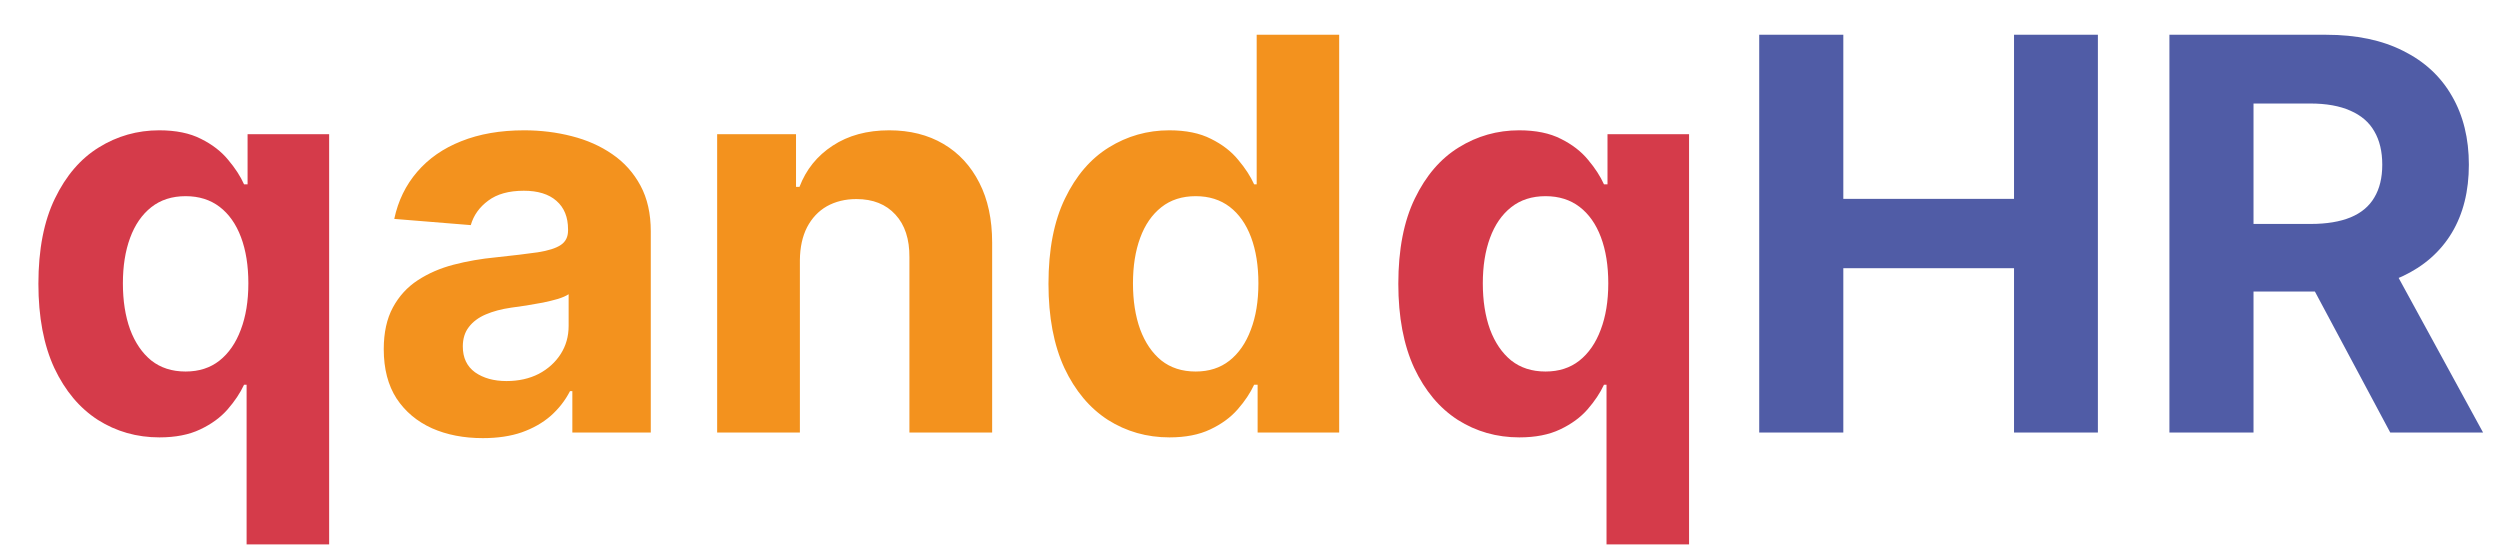 <svg width="64" height="14" viewBox="0 0 64 14" fill="none" xmlns="http://www.w3.org/2000/svg">
<path d="M6.313 13.936V9.849H6.248C6.149 10.061 6.008 10.272 5.826 10.481C5.647 10.686 5.413 10.857 5.125 10.993C4.84 11.129 4.492 11.197 4.081 11.197C3.501 11.197 2.975 11.047 2.505 10.749C2.037 10.447 1.666 10.005 1.391 9.422C1.119 8.835 0.983 8.116 0.983 7.264C0.983 6.389 1.124 5.662 1.406 5.082C1.688 4.498 2.062 4.062 2.53 3.774C3 3.482 3.516 3.336 4.076 3.336C4.503 3.336 4.86 3.409 5.145 3.555C5.433 3.698 5.665 3.877 5.841 4.092C6.02 4.304 6.156 4.513 6.248 4.719H6.338V3.436H8.426V13.936H6.313ZM4.752 9.511C5.093 9.511 5.382 9.418 5.617 9.233C5.856 9.044 6.038 8.78 6.164 8.442C6.293 8.104 6.358 7.708 6.358 7.254C6.358 6.8 6.295 6.406 6.169 6.071C6.043 5.736 5.861 5.478 5.622 5.295C5.383 5.113 5.093 5.022 4.752 5.022C4.404 5.022 4.111 5.116 3.872 5.305C3.633 5.494 3.453 5.756 3.33 6.091C3.207 6.425 3.146 6.813 3.146 7.254C3.146 7.698 3.207 8.091 3.33 8.432C3.456 8.77 3.637 9.036 3.872 9.228C4.111 9.417 4.404 9.511 4.752 9.511ZM41.127 13.936V9.849H41.062C40.963 10.061 40.822 10.272 40.64 10.481C40.461 10.686 40.227 10.857 39.939 10.993C39.654 11.129 39.306 11.197 38.895 11.197C38.315 11.197 37.789 11.047 37.319 10.749C36.851 10.447 36.48 10.005 36.205 9.422C35.933 8.835 35.797 8.116 35.797 7.264C35.797 6.389 35.938 5.662 36.22 5.082C36.502 4.498 36.876 4.062 37.344 3.774C37.814 3.482 38.33 3.336 38.89 3.336C39.317 3.336 39.674 3.409 39.959 3.555C40.247 3.698 40.479 3.877 40.655 4.092C40.834 4.304 40.969 4.513 41.062 4.719H41.152V3.436H43.24V13.936H41.127ZM39.566 9.511C39.907 9.511 40.196 9.418 40.431 9.233C40.67 9.044 40.852 8.78 40.978 8.442C41.107 8.104 41.172 7.708 41.172 7.254C41.172 6.8 41.109 6.406 40.983 6.071C40.857 5.736 40.675 5.478 40.436 5.295C40.197 5.113 39.907 5.022 39.566 5.022C39.218 5.022 38.925 5.116 38.686 5.305C38.447 5.494 38.267 5.756 38.144 6.091C38.021 6.425 37.96 6.813 37.96 7.254C37.96 7.698 38.021 8.091 38.144 8.432C38.27 8.77 38.451 9.036 38.686 9.228C38.925 9.417 39.218 9.511 39.566 9.511Z" fill="#D53B4A"/>
<path d="M12.36 11.216C11.873 11.216 11.438 11.132 11.057 10.963C10.676 10.79 10.374 10.537 10.152 10.202C9.934 9.864 9.824 9.443 9.824 8.939C9.824 8.515 9.902 8.159 10.058 7.871C10.214 7.582 10.426 7.35 10.694 7.175C10.963 6.999 11.268 6.866 11.609 6.777C11.954 6.687 12.315 6.624 12.693 6.588C13.137 6.541 13.495 6.498 13.767 6.459C14.039 6.416 14.236 6.353 14.358 6.27C14.481 6.187 14.542 6.064 14.542 5.902V5.872C14.542 5.557 14.443 5.314 14.244 5.141C14.049 4.969 13.77 4.883 13.409 4.883C13.028 4.883 12.724 4.967 12.499 5.136C12.274 5.302 12.124 5.511 12.052 5.763L10.093 5.604C10.192 5.139 10.388 4.738 10.679 4.4C10.971 4.059 11.347 3.797 11.808 3.615C12.272 3.429 12.809 3.336 13.419 3.336C13.843 3.336 14.249 3.386 14.637 3.486C15.028 3.585 15.374 3.739 15.676 3.948C15.981 4.157 16.221 4.425 16.397 4.753C16.572 5.078 16.66 5.468 16.66 5.922V11.072H14.652V10.013H14.592C14.469 10.252 14.305 10.462 14.1 10.645C13.894 10.824 13.648 10.964 13.359 11.067C13.071 11.167 12.738 11.216 12.36 11.216ZM12.966 9.755C13.278 9.755 13.553 9.693 13.792 9.571C14.03 9.445 14.217 9.276 14.353 9.064C14.489 8.852 14.557 8.611 14.557 8.343V7.532C14.491 7.576 14.4 7.615 14.284 7.652C14.171 7.685 14.043 7.716 13.901 7.746C13.758 7.773 13.616 7.798 13.473 7.821C13.331 7.841 13.202 7.859 13.086 7.876C12.837 7.912 12.62 7.97 12.434 8.05C12.249 8.129 12.105 8.237 12.002 8.373C11.899 8.505 11.848 8.671 11.848 8.87C11.848 9.158 11.952 9.379 12.161 9.531C12.373 9.68 12.642 9.755 12.966 9.755ZM20.477 6.657V11.072H18.359V3.436H20.378V4.783H20.467C20.636 4.339 20.92 3.988 21.317 3.729C21.715 3.467 22.197 3.336 22.764 3.336C23.294 3.336 23.757 3.452 24.151 3.684C24.546 3.916 24.852 4.248 25.071 4.679C25.29 5.106 25.399 5.617 25.399 6.21V11.072H23.281V6.588C23.285 6.121 23.165 5.756 22.923 5.494C22.681 5.229 22.348 5.096 21.924 5.096C21.639 5.096 21.387 5.158 21.168 5.28C20.953 5.403 20.784 5.582 20.661 5.817C20.542 6.049 20.481 6.329 20.477 6.657ZM29.938 11.197C29.358 11.197 28.833 11.047 28.362 10.749C27.895 10.447 27.524 10.005 27.249 9.422C26.977 8.835 26.841 8.116 26.841 7.264C26.841 6.389 26.982 5.662 27.264 5.082C27.545 4.498 27.92 4.062 28.387 3.774C28.858 3.482 29.373 3.336 29.933 3.336C30.361 3.336 30.717 3.409 31.002 3.555C31.291 3.698 31.523 3.877 31.698 4.092C31.877 4.304 32.013 4.513 32.106 4.719H32.171V0.89H34.283V11.072H32.195V9.849H32.106C32.007 10.061 31.866 10.272 31.683 10.481C31.504 10.686 31.271 10.857 30.982 10.993C30.697 11.129 30.349 11.197 29.938 11.197ZM30.61 9.511C30.951 9.511 31.239 9.418 31.474 9.233C31.713 9.044 31.895 8.78 32.021 8.442C32.151 8.104 32.215 7.708 32.215 7.254C32.215 6.8 32.152 6.406 32.026 6.071C31.9 5.736 31.718 5.478 31.48 5.295C31.241 5.113 30.951 5.022 30.61 5.022C30.262 5.022 29.968 5.116 29.73 5.305C29.491 5.494 29.31 5.756 29.188 6.091C29.065 6.425 29.004 6.813 29.004 7.254C29.004 7.698 29.065 8.091 29.188 8.432C29.314 8.77 29.494 9.036 29.73 9.228C29.968 9.417 30.262 9.511 30.61 9.511Z" fill="#F3921E"/>
<path d="M45.036 11.072V0.89H47.189V5.091H51.559V0.89H53.706V11.072H51.559V6.866H47.189V11.072H45.036ZM55.537 11.072V0.89H59.554C60.323 0.89 60.98 1.028 61.523 1.303C62.07 1.575 62.486 1.961 62.771 2.461C63.059 2.959 63.203 3.544 63.203 4.216C63.203 4.893 63.058 5.474 62.766 5.961C62.474 6.445 62.052 6.817 61.498 7.075C60.948 7.334 60.282 7.463 59.5 7.463H56.81V5.733H59.152C59.563 5.733 59.904 5.676 60.176 5.564C60.448 5.451 60.65 5.282 60.782 5.057C60.918 4.831 60.986 4.551 60.986 4.216C60.986 3.878 60.918 3.593 60.782 3.361C60.65 3.129 60.446 2.954 60.171 2.834C59.899 2.712 59.556 2.65 59.142 2.65H57.69V11.072H55.537ZM61.036 6.439L63.566 11.072H61.19L58.714 6.439H61.036Z" fill="#505CA6"/>
</svg>
